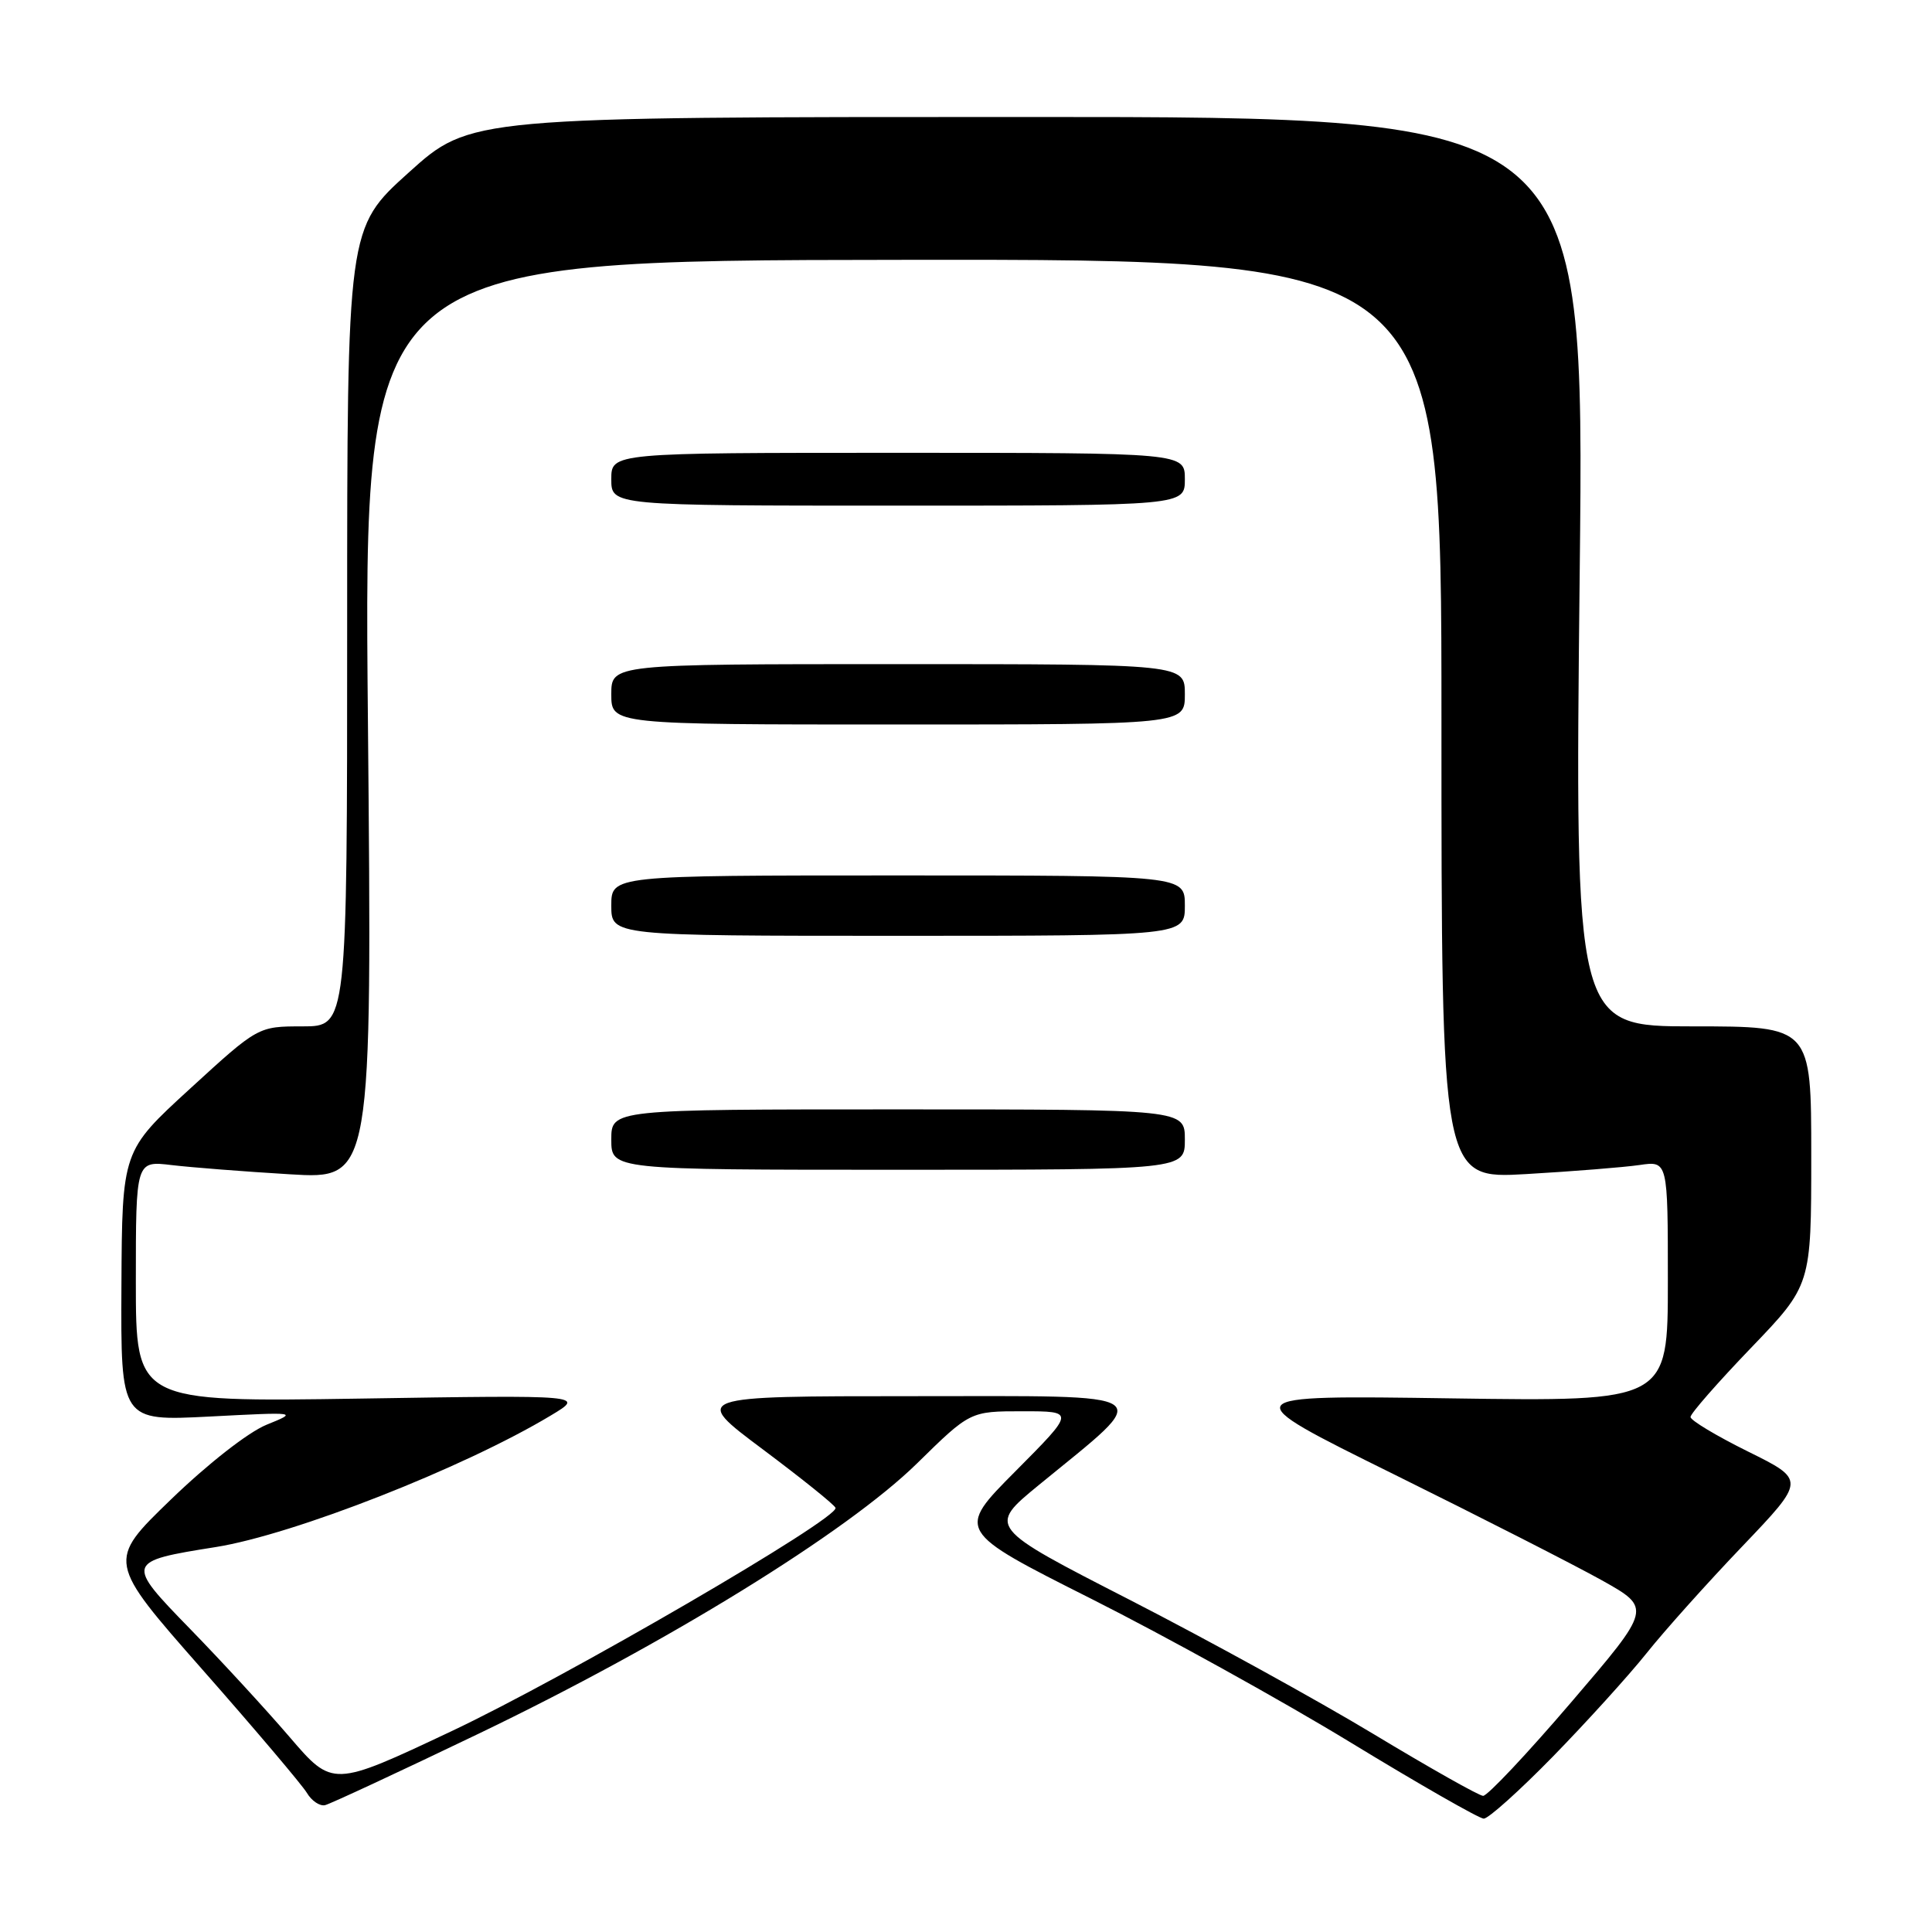 <?xml version="1.0" encoding="UTF-8" standalone="no"?>
<!DOCTYPE svg PUBLIC "-//W3C//DTD SVG 1.1//EN" "http://www.w3.org/Graphics/SVG/1.1/DTD/svg11.dtd" >
<svg xmlns="http://www.w3.org/2000/svg" xmlns:xlink="http://www.w3.org/1999/xlink" version="1.1" viewBox="0 0 256 256">
 <g >
 <path fill="currentColor"
d=" M 205.77 232.75 C 210.20 228.21 215.78 222.06 218.17 219.07 C 220.55 216.08 226.27 209.70 230.88 204.88 C 239.25 196.11 239.25 196.11 231.63 192.34 C 227.43 190.26 224.00 188.20 224.00 187.76 C 224.00 187.31 227.60 183.20 232.00 178.62 C 240.00 170.29 240.00 170.29 240.00 153.14 C 240.00 136.00 240.00 136.00 224.34 136.00 C 208.67 136.00 208.67 136.00 209.32 75.75 C 209.97 15.50 209.97 15.50 136.14 15.50 C 62.32 15.50 62.32 15.50 54.16 22.86 C 46.00 30.21 46.00 30.21 46.00 83.11 C 46.00 136.00 46.00 136.00 40.10 136.00 C 34.20 136.00 34.20 136.00 25.19 144.25 C 16.18 152.50 16.18 152.50 16.09 170.40 C 16.00 188.30 16.00 188.30 27.75 187.70 C 39.50 187.09 39.50 187.09 35.31 188.79 C 32.89 189.78 27.53 193.97 22.65 198.69 C 14.18 206.87 14.18 206.87 26.84 221.25 C 33.80 229.15 40.02 236.50 40.66 237.56 C 41.29 238.63 42.39 239.36 43.08 239.19 C 43.78 239.02 52.94 234.76 63.43 229.72 C 88.31 217.77 112.23 203.02 121.52 193.90 C 128.55 187.00 128.55 187.00 135.50 187.00 C 142.45 187.00 142.45 187.00 134.58 194.92 C 126.70 202.84 126.70 202.84 144.60 211.85 C 154.45 216.81 169.93 225.38 179.00 230.91 C 188.07 236.44 196.00 240.97 196.60 240.98 C 197.21 240.99 201.33 237.29 205.77 232.75 Z  M 182.00 229.77 C 174.57 225.29 160.03 217.29 149.68 211.98 C 130.86 202.34 130.86 202.34 137.68 196.75 C 153.06 184.15 154.27 185.00 121.01 185.00 C 91.65 185.00 91.65 185.00 101.08 192.05 C 106.26 195.93 110.60 199.41 110.71 199.80 C 111.14 201.22 74.99 222.24 59.79 229.41 C 44.08 236.82 44.08 236.82 38.37 230.16 C 35.23 226.50 29.30 220.06 25.20 215.85 C 16.60 207.02 16.64 206.89 28.61 204.99 C 38.92 203.34 61.45 194.50 73.00 187.55 C 77.50 184.85 77.50 184.85 47.75 185.32 C 18.00 185.78 18.00 185.78 18.00 169.80 C 18.00 153.81 18.00 153.81 22.75 154.38 C 25.36 154.69 32.41 155.24 38.41 155.60 C 49.31 156.26 49.31 156.26 48.75 95.38 C 48.18 34.50 48.18 34.50 119.59 34.43 C 191.00 34.35 191.00 34.35 191.00 95.29 C 191.00 156.22 191.00 156.22 202.25 155.57 C 208.44 155.21 215.19 154.67 217.25 154.37 C 221.00 153.82 221.00 153.82 221.00 169.77 C 221.00 185.71 221.00 185.71 192.25 185.29 C 163.50 184.87 163.50 184.87 184.57 195.29 C 196.16 201.02 208.62 207.37 212.26 209.40 C 218.86 213.10 218.86 213.10 208.20 225.55 C 202.34 232.40 197.08 237.98 196.52 237.96 C 195.96 237.94 189.43 234.25 182.00 229.77 Z  M 157.00 151.00 C 157.00 147.00 157.00 147.00 119.00 147.00 C 81.00 147.00 81.00 147.00 81.00 151.00 C 81.00 155.00 81.00 155.00 119.00 155.00 C 157.00 155.00 157.00 155.00 157.00 151.00 Z  M 157.00 120.00 C 157.00 116.00 157.00 116.00 119.00 116.00 C 81.00 116.00 81.00 116.00 81.00 120.00 C 81.00 124.00 81.00 124.00 119.00 124.00 C 157.00 124.00 157.00 124.00 157.00 120.00 Z  M 157.00 92.00 C 157.00 88.00 157.00 88.00 119.00 88.00 C 81.00 88.00 81.00 88.00 81.00 92.00 C 81.00 96.00 81.00 96.00 119.00 96.00 C 157.00 96.00 157.00 96.00 157.00 92.00 Z  M 157.00 63.50 C 157.00 60.00 157.00 60.00 119.00 60.00 C 81.00 60.00 81.00 60.00 81.00 63.50 C 81.00 67.00 81.00 67.00 119.00 67.00 C 157.00 67.00 157.00 67.00 157.00 63.50 Z "/>
</g>
</svg>